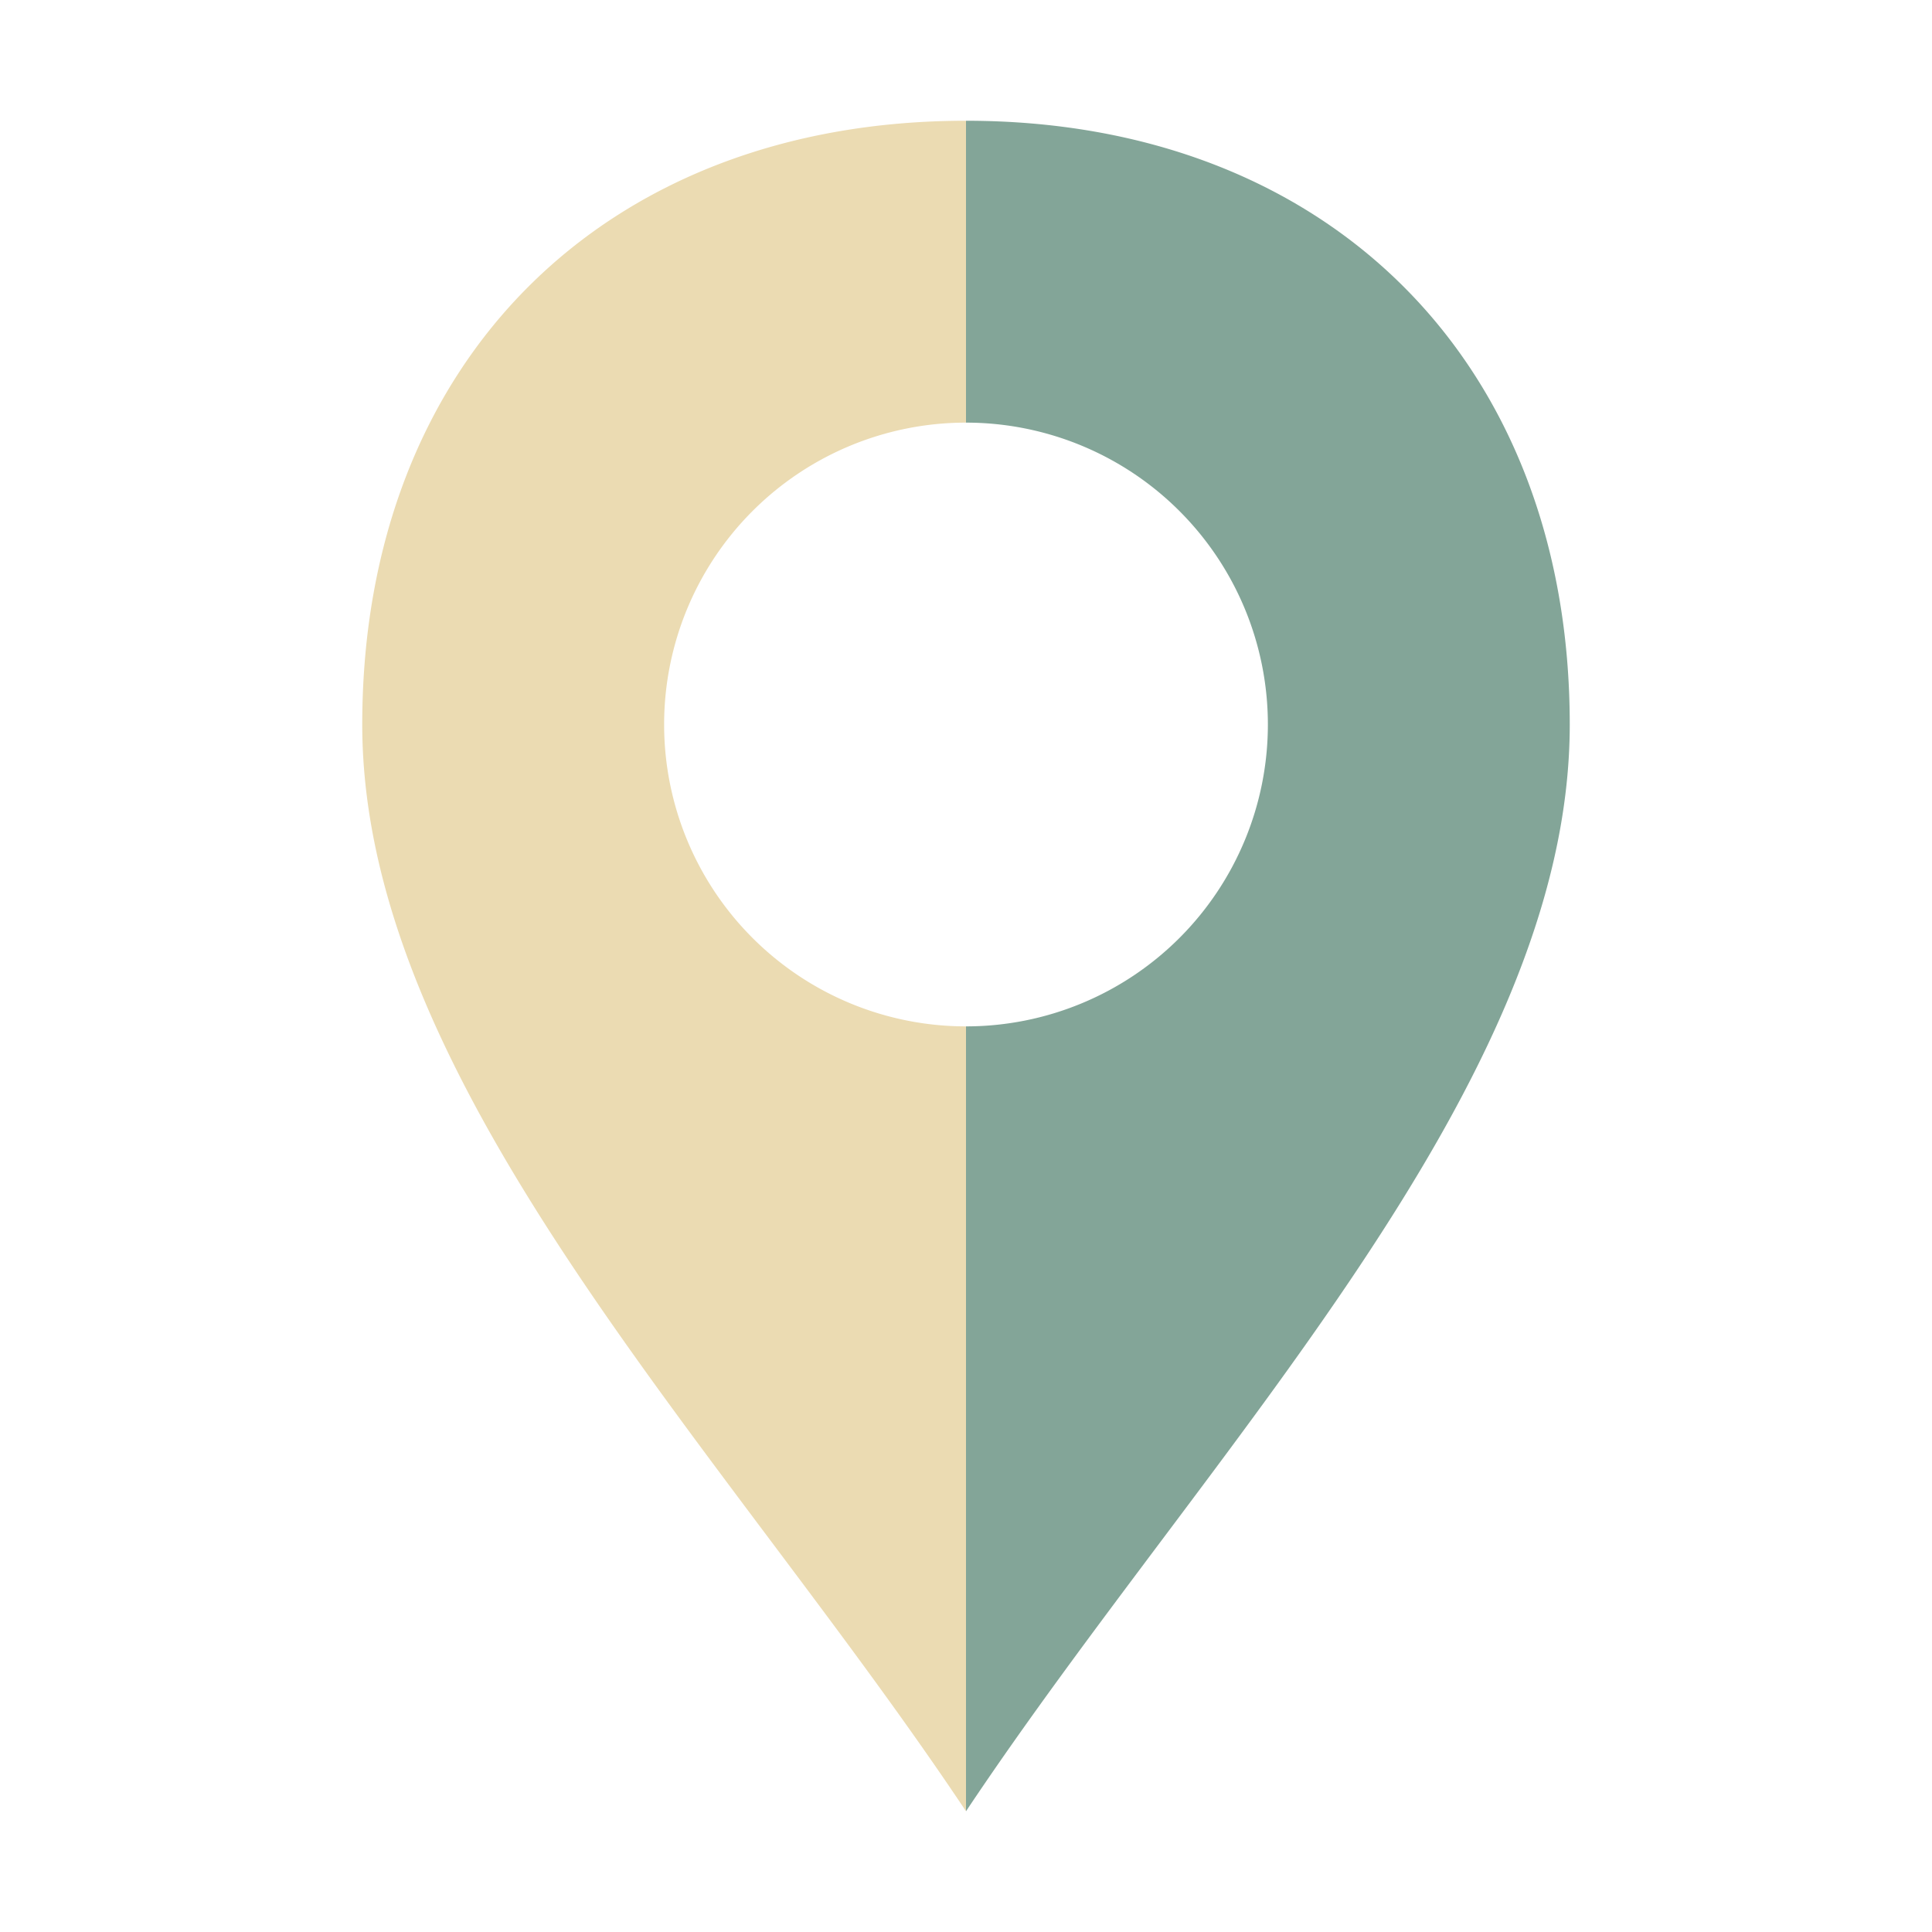 <svg height="16" width="16" viewBox="0 0 16 16" xmlns="http://www.w3.org/2000/svg"><path d="M8 1v2.5a2.5 2.5 0 0 1 0 5V15c2-3 5-6 5-9s-2-5-5-5z" fill="#83a598"/><path d="M8 1C5 1 3 3 3 6s3 6 5 9V8.5a1 1 0 0 1 0-5z" fill="#ebdbb2"/></svg>
